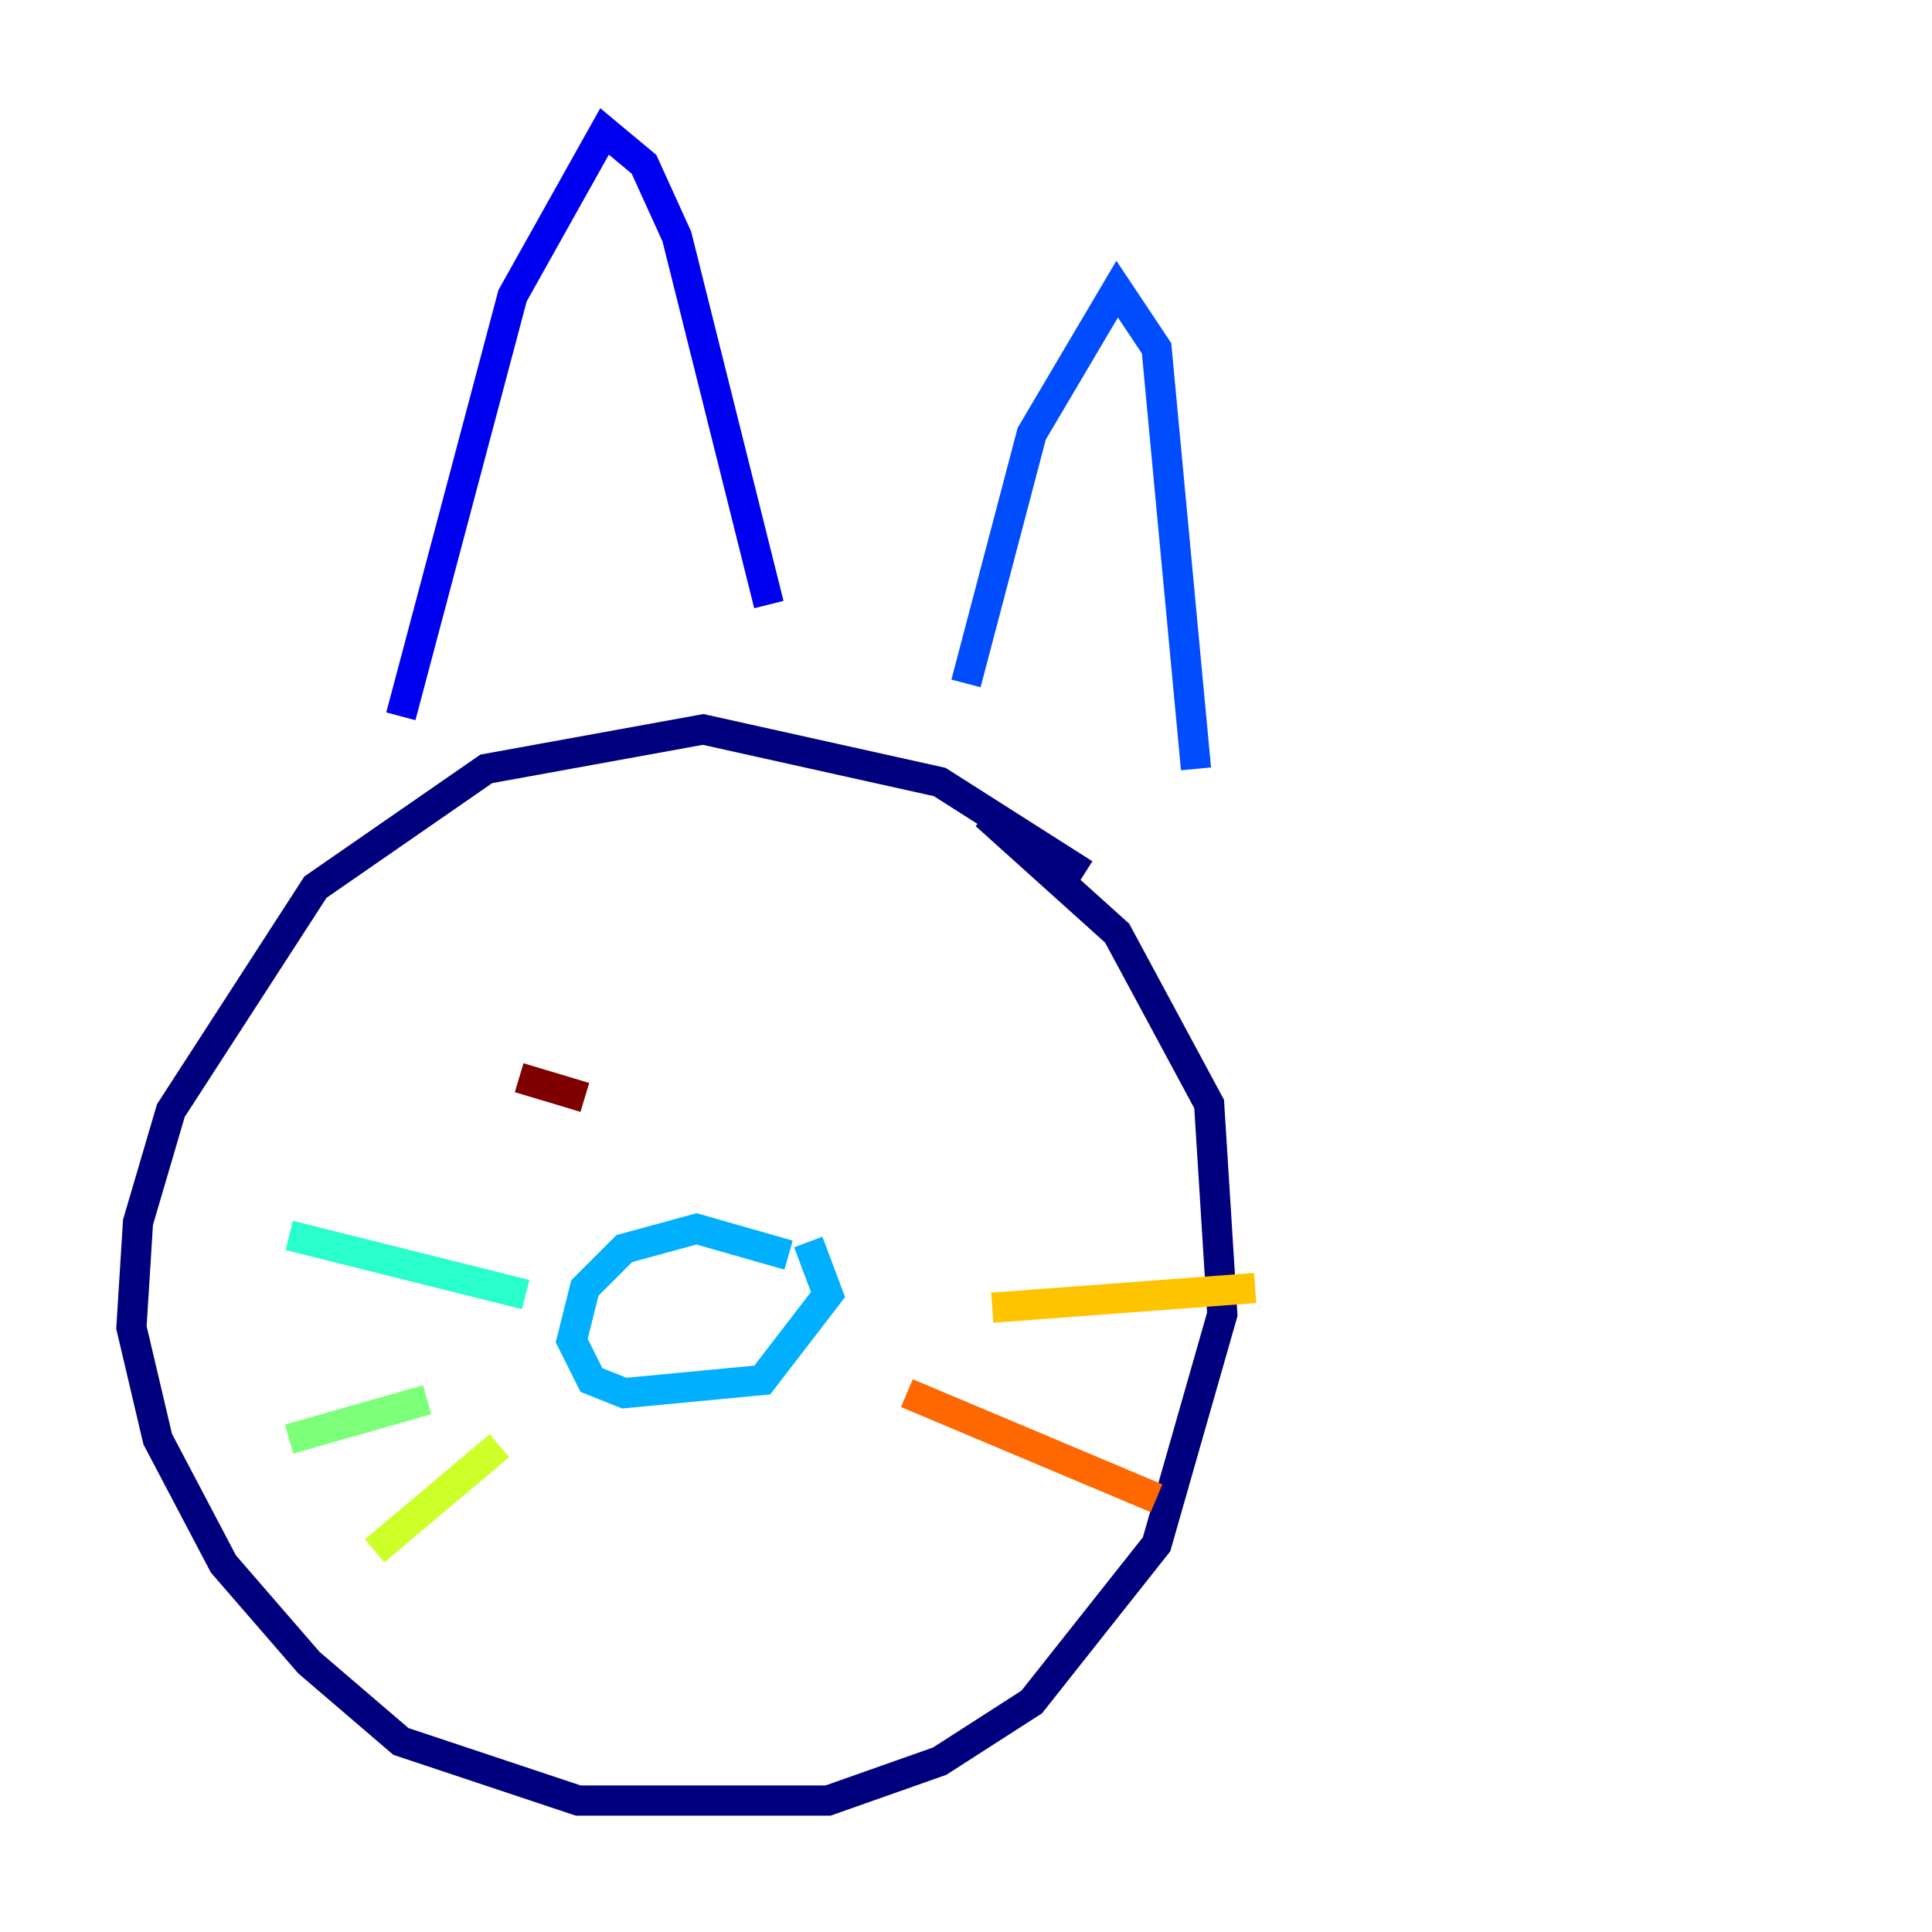 <?xml version="1.0" encoding="utf-8" ?>
<svg baseProfile="tiny" height="128" version="1.2" viewBox="0,0,128,128" width="128" xmlns="http://www.w3.org/2000/svg" xmlns:ev="http://www.w3.org/2001/xml-events" xmlns:xlink="http://www.w3.org/1999/xlink"><defs /><polyline fill="none" points="71.837,57.905 62.258,51.809 46.585,48.327 32.218,50.939 20.898,58.776 11.32,73.578 9.143,80.98 8.707,87.946 10.449,95.347 14.803,103.619 20.463,110.15 26.558,115.374 38.313,119.293 54.857,119.293 62.258,116.68 68.354,112.762 76.626,102.313 80.98,87.075 80.109,73.143 74.014,61.823 65.306,53.986" stroke="#00007f" stroke-width="2" /><polyline fill="none" points="26.558,47.456 33.959,19.592 40.054,8.707 42.667,10.884 44.843,15.674 50.939,40.054" stroke="#0000f1" stroke-width="2" /><polyline fill="none" points="64.0,45.279 68.354,28.735 74.014,19.157 76.626,23.075 79.238,50.939" stroke="#004cff" stroke-width="2" /><polyline fill="none" points="52.245,83.156 46.15,81.415 41.361,82.721 38.748,85.333 37.878,88.816 39.184,91.429 41.361,92.299 50.503,91.429 54.857,85.769 53.551,82.286" stroke="#00b0ff" stroke-width="2" /><polyline fill="none" points="34.83,85.769 19.157,81.85" stroke="#29ffcd" stroke-width="2" /><polyline fill="none" points="28.299,92.735 19.157,95.347" stroke="#7cff79" stroke-width="2" /><polyline fill="none" points="33.088,95.782 24.816,102.748" stroke="#cdff29" stroke-width="2" /><polyline fill="none" points="65.742,86.639 83.156,85.333" stroke="#ffc400" stroke-width="2" /><polyline fill="none" points="60.082,92.299 76.626,99.265" stroke="#ff6700" stroke-width="2" /><polyline fill="none" points="34.395,69.225 34.395,69.225" stroke="#f10700" stroke-width="2" /><polyline fill="none" points="34.395,71.401 38.748,72.707" stroke="#7f0000" stroke-width="2" /></svg>